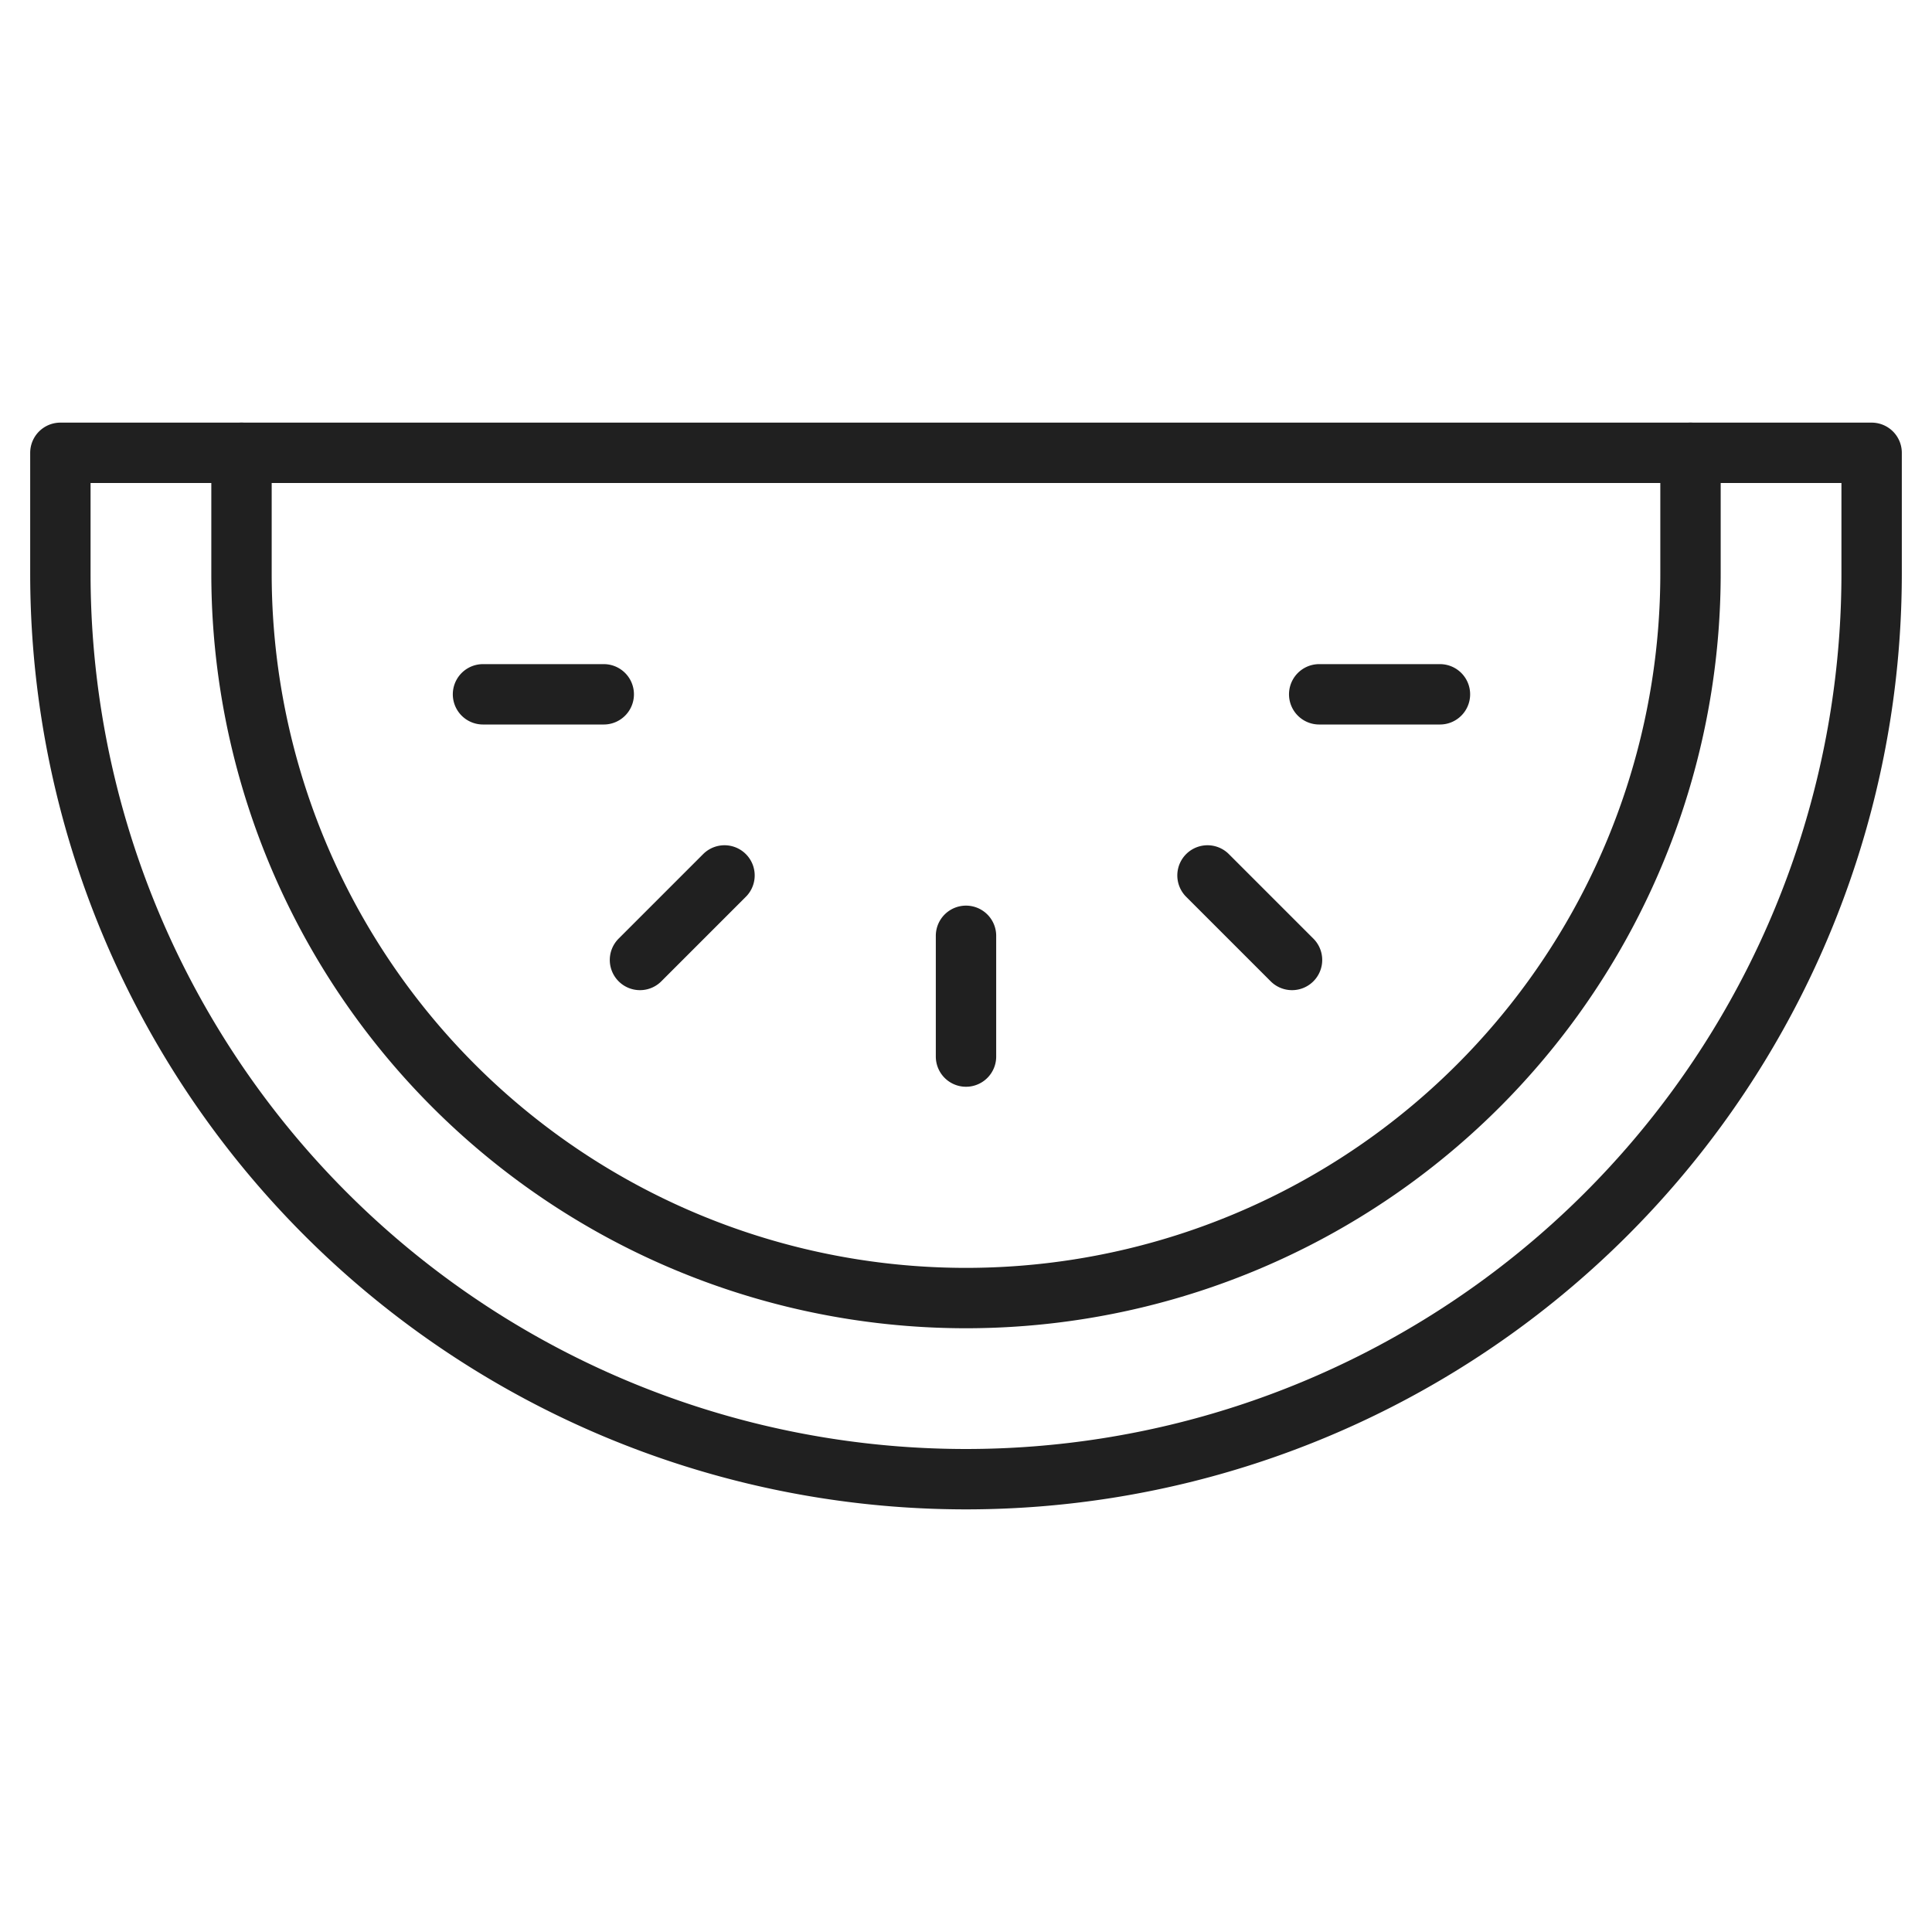 <svg xmlns="http://www.w3.org/2000/svg" viewBox="0 0 64 64" aria-labelledby="title" aria-describedby="desc"><path data-name="layer2" d="M56 15h6v4a30 30 0 1 1-60 0v-4h6" fill="none" stroke="#202020" stroke-linecap="round" stroke-linejoin="round" stroke-width="2"/><path data-name="layer1" d="M8 15v4a24 24 0 1 0 48 0v-4zm24 16v4M20 23h-4m31.7 0h-4M24 29l-2.8 2.8M40 29l2.8 2.8" fill="none" stroke="#202020" stroke-linecap="round" stroke-linejoin="round" stroke-width="2"/></svg>
